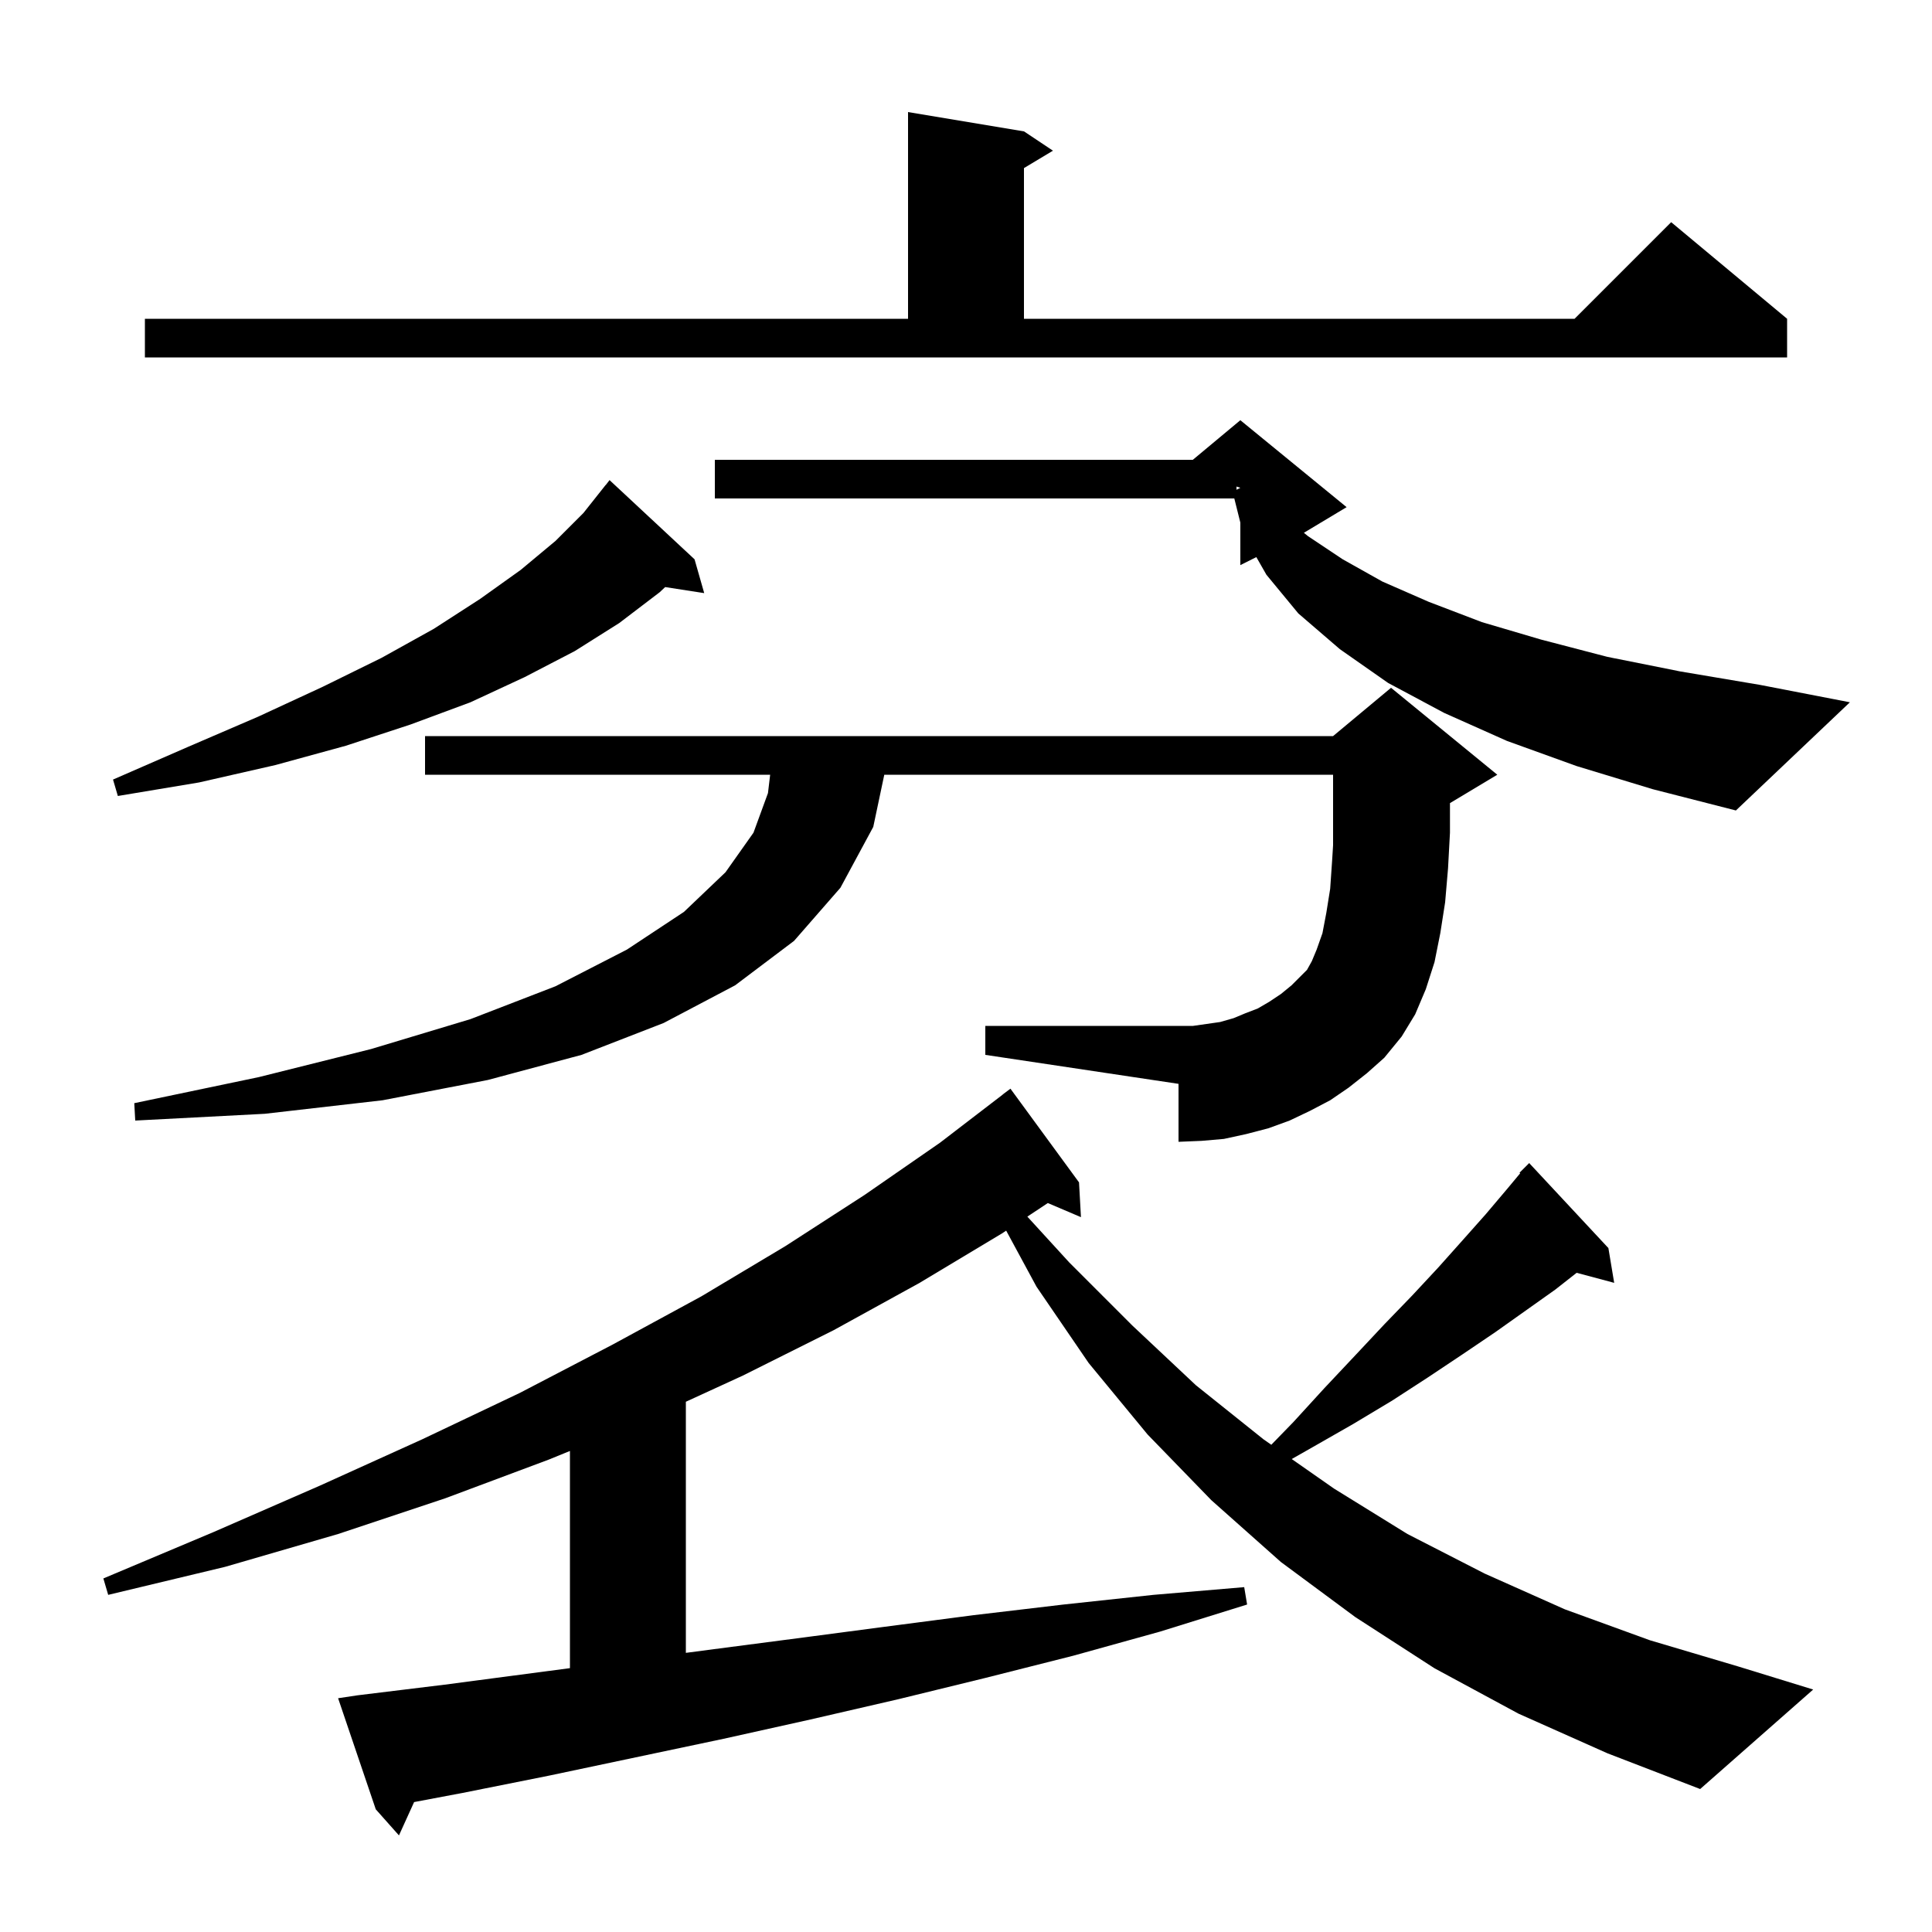 <svg xmlns="http://www.w3.org/2000/svg" xmlns:xlink="http://www.w3.org/1999/xlink" version="1.1" baseProfile="full" viewBox="0 0 200 200" width="200" height="200">
<g fill="black">
<path d="M 157.2 177.4 L 148.5 172.7 L 140.3 167.4 L 132.6 161.7 L 125.4 155.3 L 118.8 148.5 L 112.7 141.1 L 107.3 133.2 L 104.159 127.396 L 103.7 127.7 L 95.2 132.8 L 86.3 137.7 L 76.9 142.4 L 71.0 145.109 L 71.0 171.103 L 73.3 170.8 L 82.5 169.6 L 91.6 168.4 L 100.8 167.2 L 110.1 166.1 L 119.4 165.1 L 128.8 164.3 L 129.1 166.1 L 120.1 168.9 L 111.1 171.4 L 102.0 173.7 L 93.0 175.9 L 83.9 178.0 L 74.9 180.0 L 56.9 183.8 L 47.9 185.6 L 42.868 186.55 L 41.3 190.0 L 38.9 187.3 L 35.0 175.8 L 37.0 175.5 L 46.0 174.4 L 59.0 172.686 L 59.0 150.203 L 56.8 151.1 L 46.1 155.1 L 35.0 158.8 L 23.3 162.2 L 11.2 165.1 L 10.7 163.4 L 22.1 158.6 L 33.1 153.8 L 43.7 149.0 L 53.8 144.2 L 63.4 139.2 L 72.6 134.2 L 81.3 129.0 L 89.5 123.7 L 97.3 118.3 L 103.807 113.308 L 103.8 113.3 L 104.6 112.7 L 111.7 122.4 L 111.9 126.0 L 108.471 124.539 L 106.351 125.944 L 110.7 130.7 L 117.2 137.2 L 123.8 143.4 L 130.8 149.0 L 131.604 149.562 L 133.9 147.2 L 137.1 143.7 L 140.3 140.3 L 143.3 137.1 L 146.2 134.1 L 148.9 131.2 L 151.4 128.4 L 153.8 125.7 L 156.0 123.1 L 157.368 121.458 L 157.3 121.4 L 158.3 120.4 L 166.5 129.2 L 167.1 132.8 L 163.215 131.759 L 161.0 133.5 L 154.8 137.9 L 151.4 140.2 L 147.8 142.6 L 144.1 145.0 L 140.1 147.4 L 135.9 149.8 L 133.719 151.039 L 138.1 154.1 L 145.7 158.8 L 153.7 162.9 L 162.0 166.6 L 170.8 169.8 L 179.9 172.5 L 187.7 174.9 L 176.0 185.2 L 166.4 181.5 Z M 139.6 112.6 L 137.7 113.9 L 135.6 115.0 L 133.5 116.0 L 131.3 116.8 L 129.0 117.4 L 126.7 117.9 L 124.4 118.1 L 122.0 118.2 L 122.0 112.2 L 102.0 109.2 L 102.0 106.2 L 123.5 106.2 L 126.3 105.8 L 127.7 105.4 L 128.9 104.9 L 130.2 104.4 L 131.4 103.7 L 132.6 102.9 L 133.7 102.0 L 135.3 100.4 L 135.8 99.5 L 136.3 98.3 L 136.9 96.6 L 137.3 94.5 L 137.7 92.0 L 137.9 89.1 L 138.0 87.5 L 138.0 80.2 L 91.541 80.2 L 90.4 85.6 L 87.0 91.9 L 82.2 97.4 L 76.1 102.0 L 68.7 105.9 L 60.2 109.2 L 50.5 111.8 L 39.6 113.9 L 27.4 115.3 L 14.0 116.0 L 13.9 114.2 L 26.8 111.5 L 38.4 108.6 L 48.7 105.5 L 57.5 102.1 L 64.9 98.3 L 70.8 94.4 L 75.1 90.3 L 78.0 86.2 L 79.5 82.1 L 79.726 80.2 L 44.0 80.2 L 44.0 76.2 L 138.0 76.2 L 144.0 71.2 L 155.0 80.2 L 150.1 83.14 L 150.1 86.2 L 149.9 89.9 L 149.6 93.4 L 149.1 96.6 L 148.5 99.6 L 147.6 102.4 L 146.5 105.0 L 145.1 107.3 L 143.3 109.5 L 141.5 111.1 Z M 163.2 79.3 L 156.0 76.7 L 149.5 73.8 L 143.7 70.7 L 138.7 67.2 L 134.4 63.5 L 131.1 59.5 L 130.056 57.672 L 128.4 58.5 L 128.4 54.1 L 127.775 51.6 L 74.0 51.6 L 74.0 47.6 L 123.48 47.6 L 128.4 43.5 L 139.4 52.5 L 134.975 55.155 L 135.4 55.5 L 139.0 57.9 L 143.1 60.2 L 147.9 62.3 L 153.4 64.4 L 159.5 66.2 L 166.4 68.0 L 173.9 69.5 L 182.2 70.9 L 191.5 72.7 L 179.7 83.9 L 171.1 81.7 Z M 71.9 57.9 L 72.9 61.4 L 68.858 60.773 L 68.3 61.3 L 64.1 64.5 L 59.5 67.4 L 54.3 70.1 L 48.7 72.7 L 42.5 75.0 L 35.8 77.2 L 28.5 79.2 L 20.6 81.0 L 12.2 82.4 L 11.7 80.7 L 19.5 77.3 L 26.7 74.2 L 33.4 71.1 L 39.5 68.1 L 44.9 65.1 L 49.7 62.0 L 53.9 59.0 L 57.5 56.0 L 60.4 53.1 L 62.7 50.2 L 62.709 50.208 L 63.1 49.7 Z M 128.0 50.7 L 128.4 50.5 L 128.0 50.367 Z M 15.0 33.0 L 94.0 33.0 L 94.0 11.6 L 106.0 13.6 L 109.0 15.6 L 106.0 17.4 L 106.0 33.0 L 163.0 33.0 L 173.0 23.0 L 185.0 33.0 L 185.0 37.0 L 15.0 37.0 Z " />
</g>
</svg>
